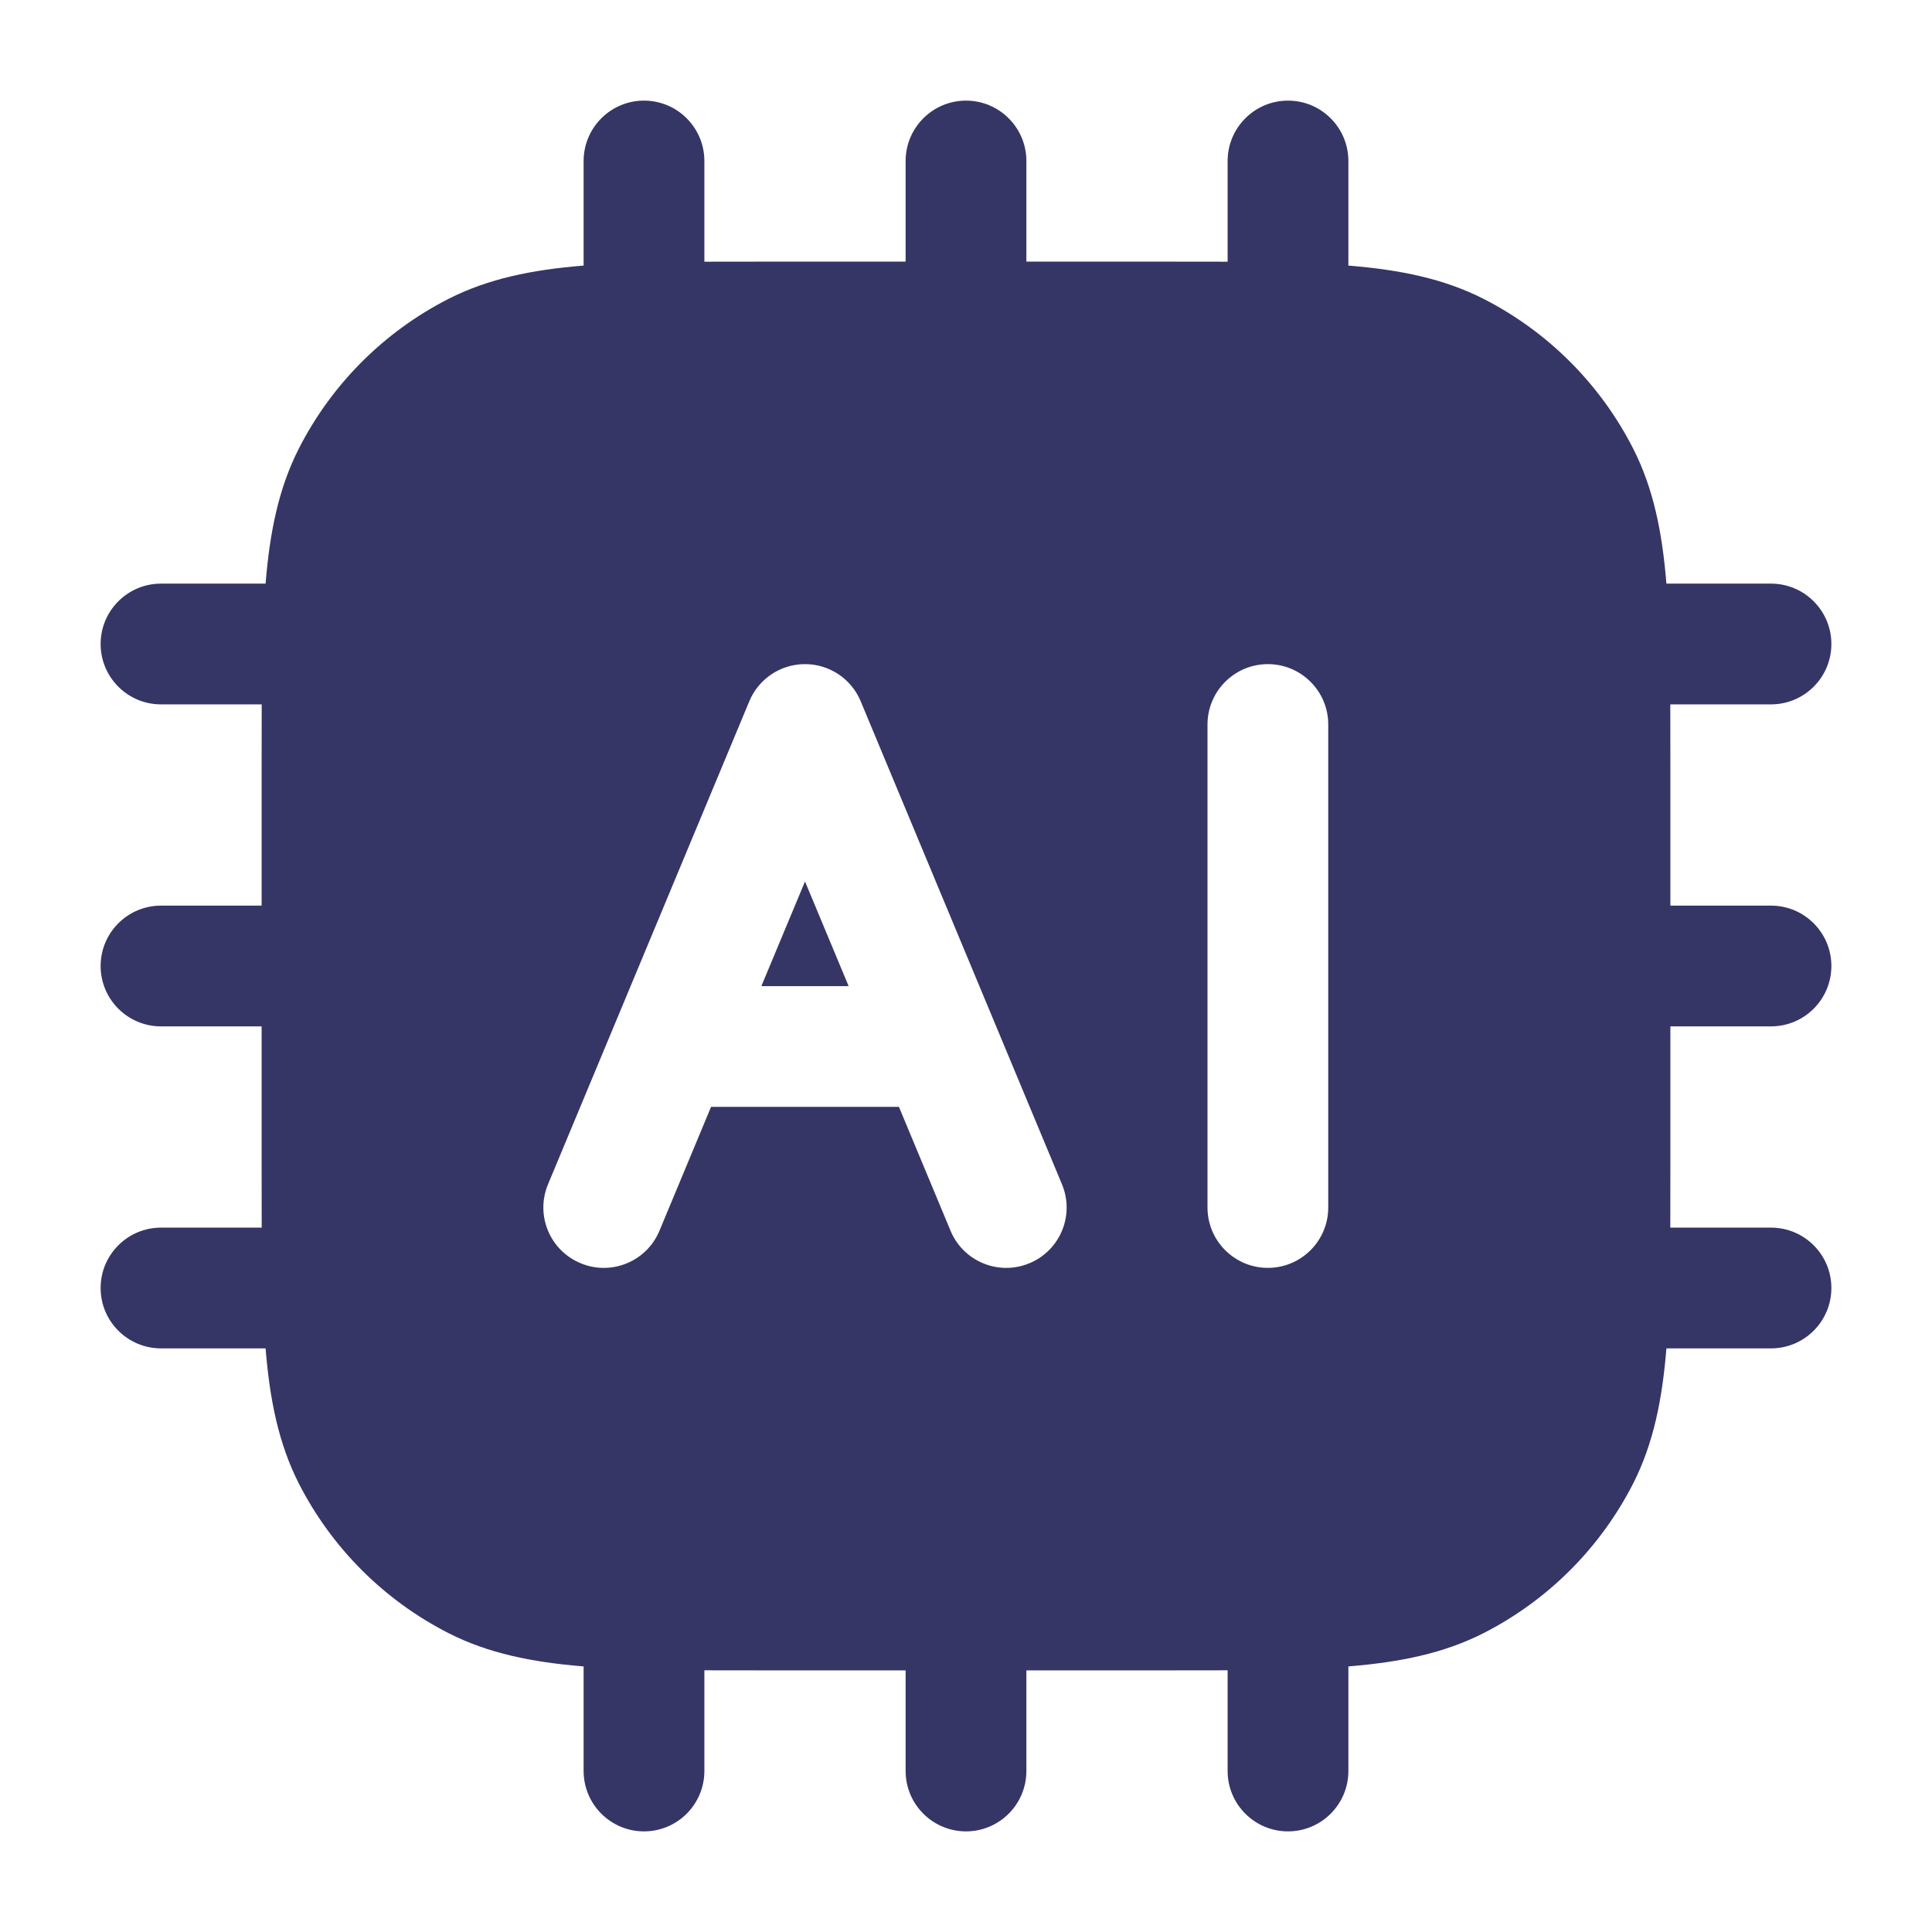 <svg width="24" height="24" viewBox="0 0 24 24" fill="none" xmlns="http://www.w3.org/2000/svg">
<path d="M10 10.95L9.458 12.25H10.542L10 10.95Z" fill="#353566"/>
<path fill-rule="evenodd" clip-rule="evenodd" d="M8.75 2C8.75 1.586 8.414 1.25 8 1.25C7.586 1.25 7.25 1.586 7.25 2V3.299L7.24 3.3C6.61 3.352 6.068 3.46 5.571 3.713C4.771 4.121 4.121 4.771 3.713 5.571C3.46 6.068 3.352 6.61 3.3 7.24L3.299 7.25H2C1.586 7.25 1.25 7.586 1.25 8C1.25 8.414 1.586 8.75 2 8.75H3.251C3.25 9.006 3.25 9.278 3.25 9.567V11.25H2C1.586 11.25 1.25 11.586 1.25 12C1.25 12.414 1.586 12.75 2 12.75H3.25V14.433C3.25 14.722 3.25 14.994 3.251 15.25H2C1.586 15.25 1.25 15.586 1.25 16C1.25 16.414 1.586 16.75 2 16.75H3.299L3.3 16.76C3.352 17.39 3.46 17.932 3.713 18.43C4.121 19.229 4.771 19.879 5.571 20.287C6.068 20.54 6.61 20.648 7.24 20.7L7.25 20.701V22C7.25 22.414 7.586 22.75 8 22.75C8.414 22.75 8.75 22.414 8.75 22V20.749C9.005 20.75 9.277 20.75 9.566 20.75H11.25V22C11.25 22.414 11.586 22.75 12 22.75C12.414 22.75 12.75 22.414 12.75 22V20.75H14.434C14.723 20.75 14.995 20.75 15.25 20.749V22C15.25 22.414 15.586 22.75 16 22.75C16.414 22.75 16.75 22.414 16.75 22V20.701L16.76 20.7C17.39 20.648 17.932 20.54 18.43 20.287C19.229 19.879 19.879 19.229 20.287 18.43C20.54 17.932 20.648 17.39 20.7 16.76L20.701 16.75H22C22.414 16.75 22.75 16.414 22.75 16C22.75 15.586 22.414 15.25 22 15.25H20.749C20.75 14.995 20.75 14.723 20.75 14.434V12.75H22C22.414 12.75 22.75 12.414 22.75 12C22.75 11.586 22.414 11.25 22 11.25H20.75V9.566C20.75 9.277 20.75 9.005 20.749 8.75H22C22.414 8.75 22.75 8.414 22.75 8C22.75 7.586 22.414 7.25 22 7.25H20.701L20.7 7.24C20.648 6.61 20.54 6.068 20.287 5.571C19.879 4.771 19.229 4.121 18.43 3.713C17.932 3.46 17.39 3.352 16.76 3.3L16.75 3.299V2C16.75 1.586 16.414 1.25 16 1.25C15.586 1.25 15.25 1.586 15.25 2V3.251C14.994 3.25 14.722 3.25 14.433 3.25H12.75V2C12.75 1.586 12.414 1.25 12 1.25C11.586 1.25 11.25 1.586 11.25 2V3.25H9.567C9.278 3.25 9.006 3.25 8.75 3.251V2ZM10 8.25C10.303 8.25 10.576 8.432 10.692 8.712L13.192 14.711C13.352 15.094 13.171 15.533 12.789 15.692C12.406 15.852 11.967 15.671 11.808 15.289L11.167 13.75H8.833L8.192 15.289C8.033 15.671 7.594 15.852 7.212 15.692C6.829 15.533 6.648 15.094 6.808 14.711L9.308 8.712C9.424 8.432 9.697 8.25 10 8.25ZM15.75 15.75C15.336 15.75 15 15.414 15 15L15 9C15 8.586 15.336 8.25 15.75 8.25C16.164 8.25 16.5 8.586 16.5 9L16.5 15C16.5 15.414 16.164 15.75 15.75 15.75Z" fill="#353566"/>
</svg>
